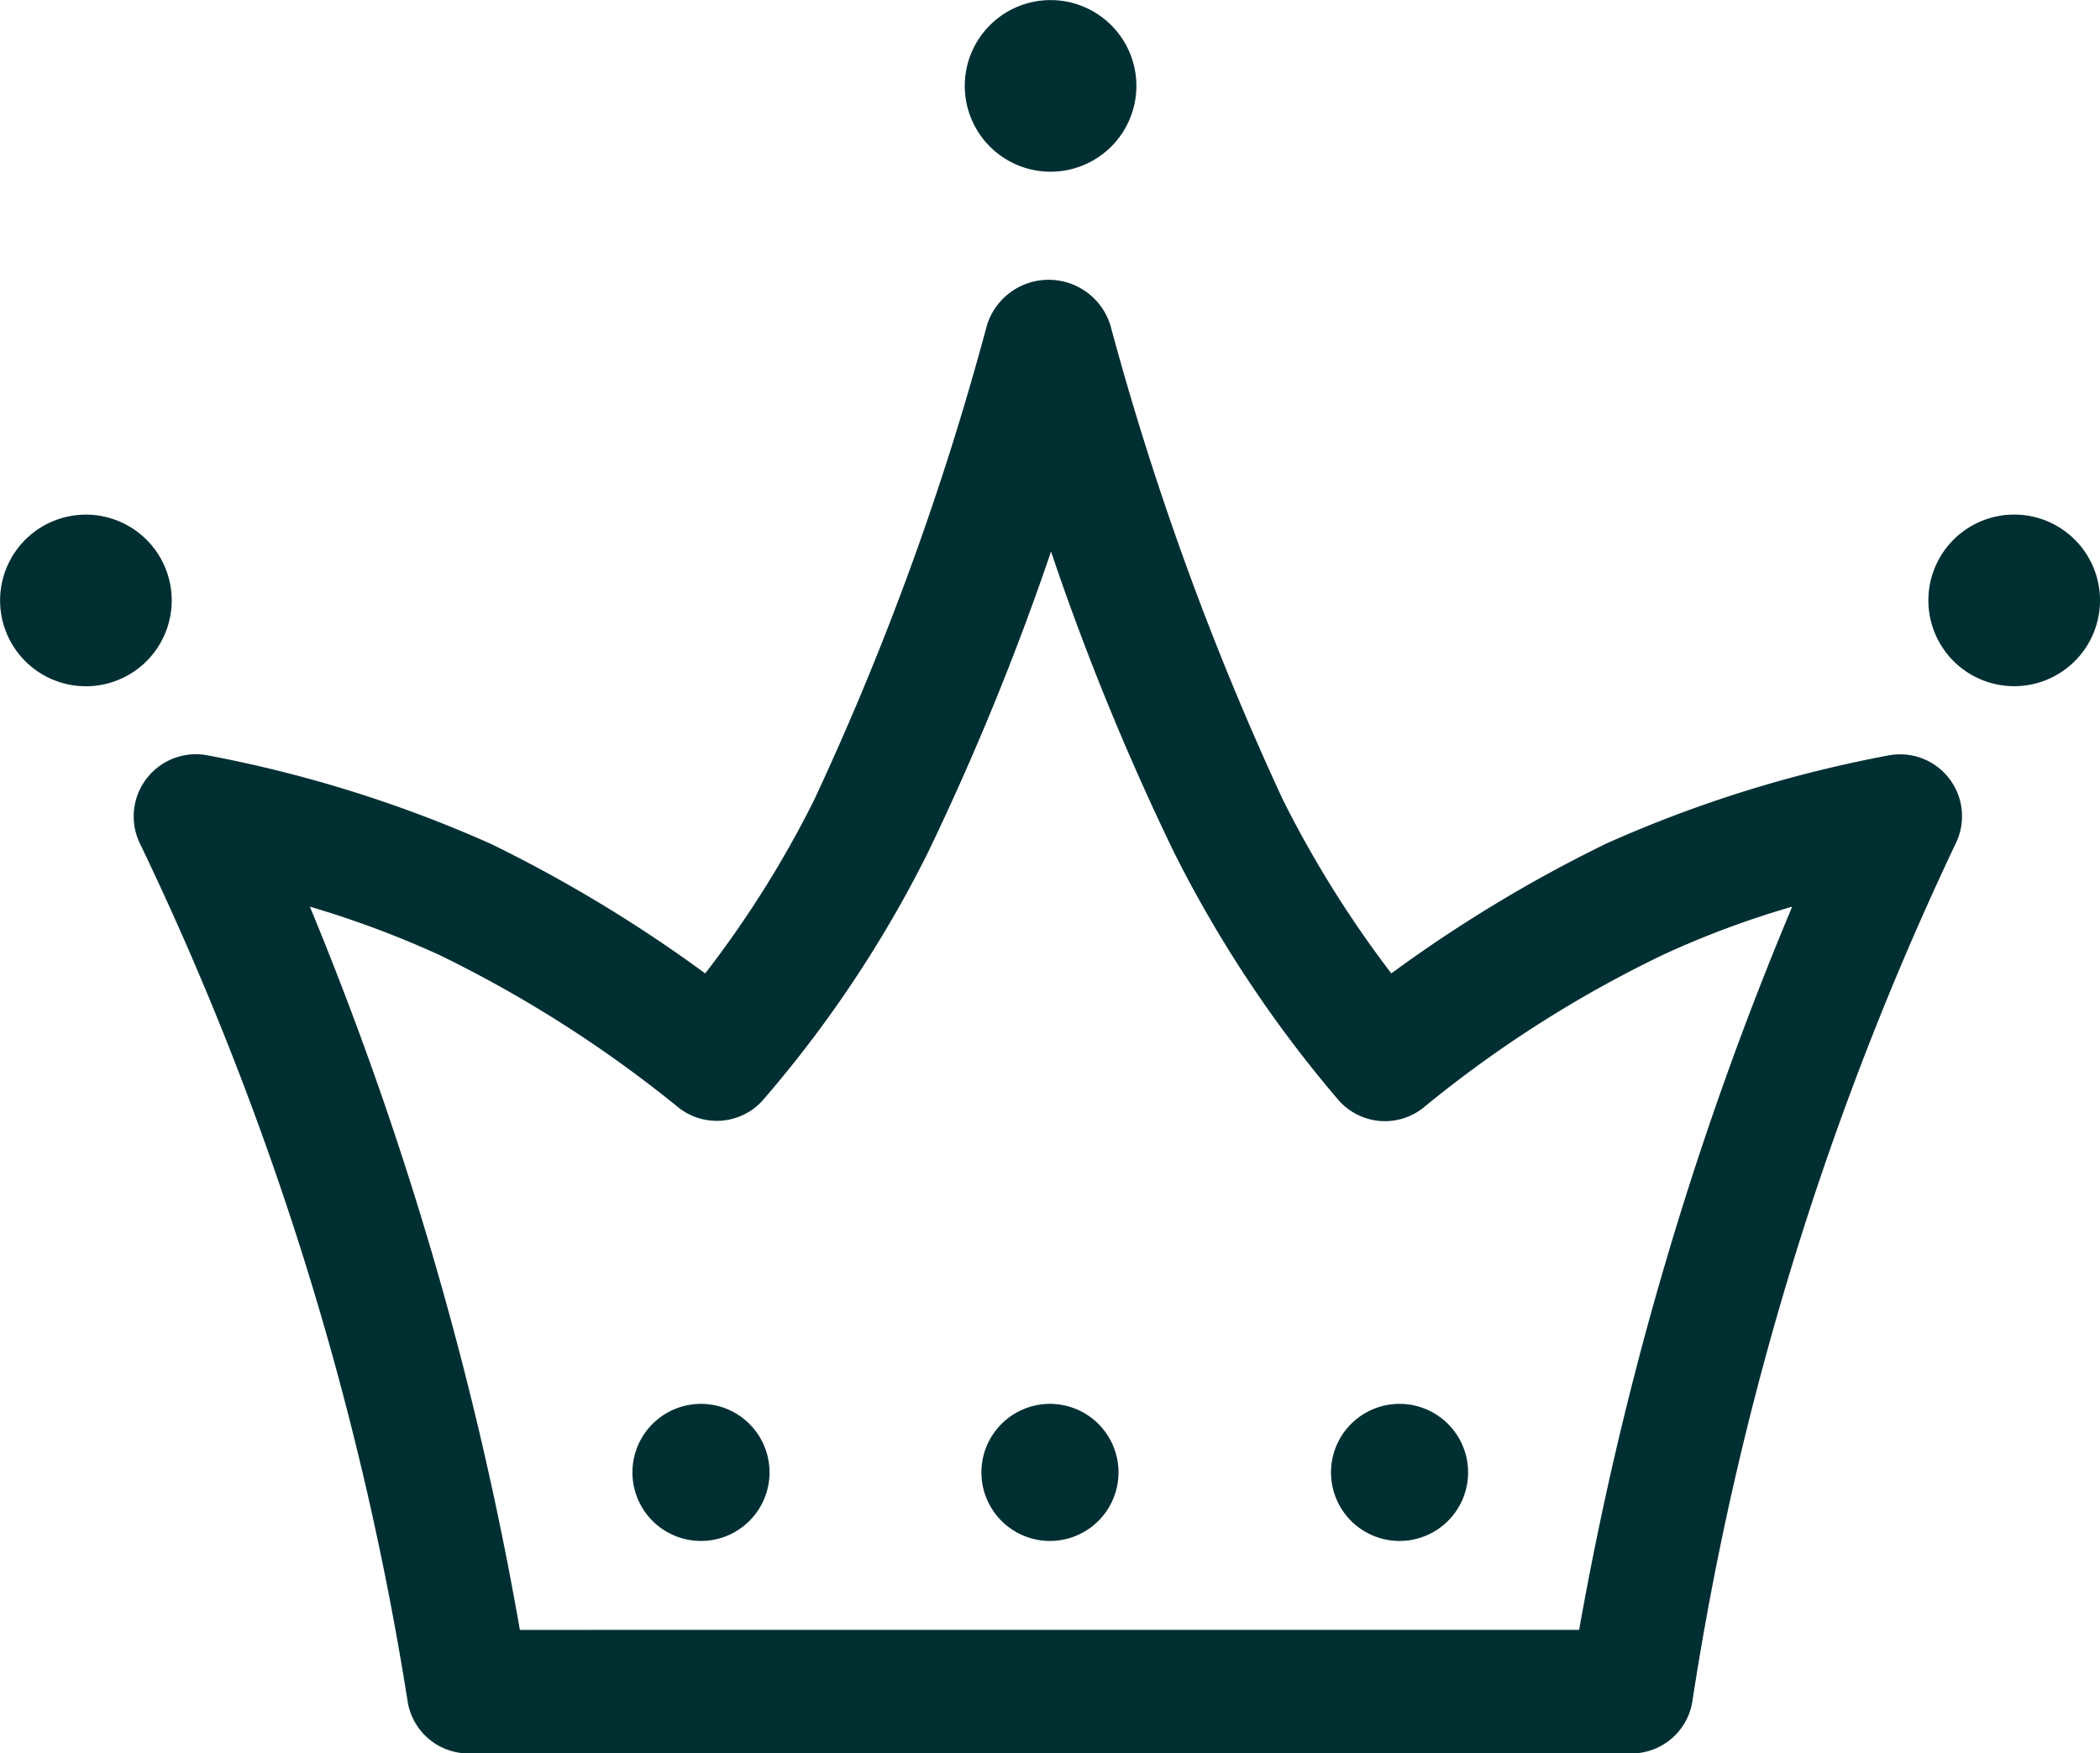 <svg id="Layer_3" data-name="Layer 3" xmlns="http://www.w3.org/2000/svg" width="23.469" height="19.596" viewBox="0 0 23.469 19.596">
  <defs>
    <style>
      .cls-1 {
        fill: #002f33;
      }
    </style>
  </defs>
  <path id="Path_13316" data-name="Path 13316" class="cls-1" d="M3.139,12.9a.959.959,0,1,0-.283.681A.959.959,0,0,0,3.139,12.9Z" transform="translate(-1.22 -6.19)"/>
  <path id="Path_13317" data-name="Path 13317" class="cls-1" d="M23,13.455a14.047,14.047,0,0,0-3.161.987,15.669,15.669,0,0,0-2.4,1.45,12.211,12.211,0,0,1-1.208-1.933A32.891,32.891,0,0,1,14.3,8.651a.722.722,0,0,0-1.381,0,32.242,32.242,0,0,1-1.933,5.308,11.734,11.734,0,0,1-1.215,1.933,15.669,15.669,0,0,0-2.4-1.45,14.261,14.261,0,0,0-3.161-.987.695.695,0,0,0-.752.994,34.6,34.6,0,0,1,2.989,9.588.69.69,0,0,0,.69.573H20.112a.69.69,0,0,0,.69-.573,34.616,34.616,0,0,1,2.94-9.588A.692.692,0,0,0,23,13.455Zm-3.465,9.774H7.7a38.419,38.419,0,0,0-2.347-8.083,10.871,10.871,0,0,1,1.443.538,13.805,13.805,0,0,1,2.657,1.691.69.69,0,0,0,.959-.062,13.308,13.308,0,0,0,1.843-2.761,30,30,0,0,0,1.381-3.375,28.811,28.811,0,0,0,1.381,3.375,13.75,13.75,0,0,0,1.836,2.761.69.69,0,0,0,.966.062,13.26,13.26,0,0,1,2.657-1.691,10.2,10.2,0,0,1,1.443-.538,38.012,38.012,0,0,0-2.381,8.083Z" transform="translate(-1.89 -5.013)"/>
  <path id="Path_13318" data-name="Path 13318" class="cls-1" d="M34.359,12.9a.959.959,0,1,1-.959-.959A.959.959,0,0,1,34.359,12.9Z" transform="translate(-10.89 -6.19)"/>
  <path id="Path_13319" data-name="Path 13319" class="cls-1" d="M17.793,5.529a.959.959,0,1,0-.953-.959.959.959,0,0,0,.953.959Z" transform="translate(-6.058 -3.61)"/>
  <path id="Path_13320" data-name="Path 13320" class="cls-1" d="M17.883,26.34a.766.766,0,1,0,.759.759A.766.766,0,0,0,17.883,26.34Z" transform="translate(-6.142 -10.65)"/>
  <path id="Path_13321" data-name="Path 13321" class="cls-1" d="M12.233,26.34a.766.766,0,1,0,.759.759A.766.766,0,0,0,12.233,26.34Z" transform="translate(-4.392 -10.65)"/>
  <path id="Path_13322" data-name="Path 13322" class="cls-1" d="M23.543,26.34a.766.766,0,1,0,.759.759A.766.766,0,0,0,23.543,26.34Z" transform="translate(-7.895 -10.65)"/>
</svg>
